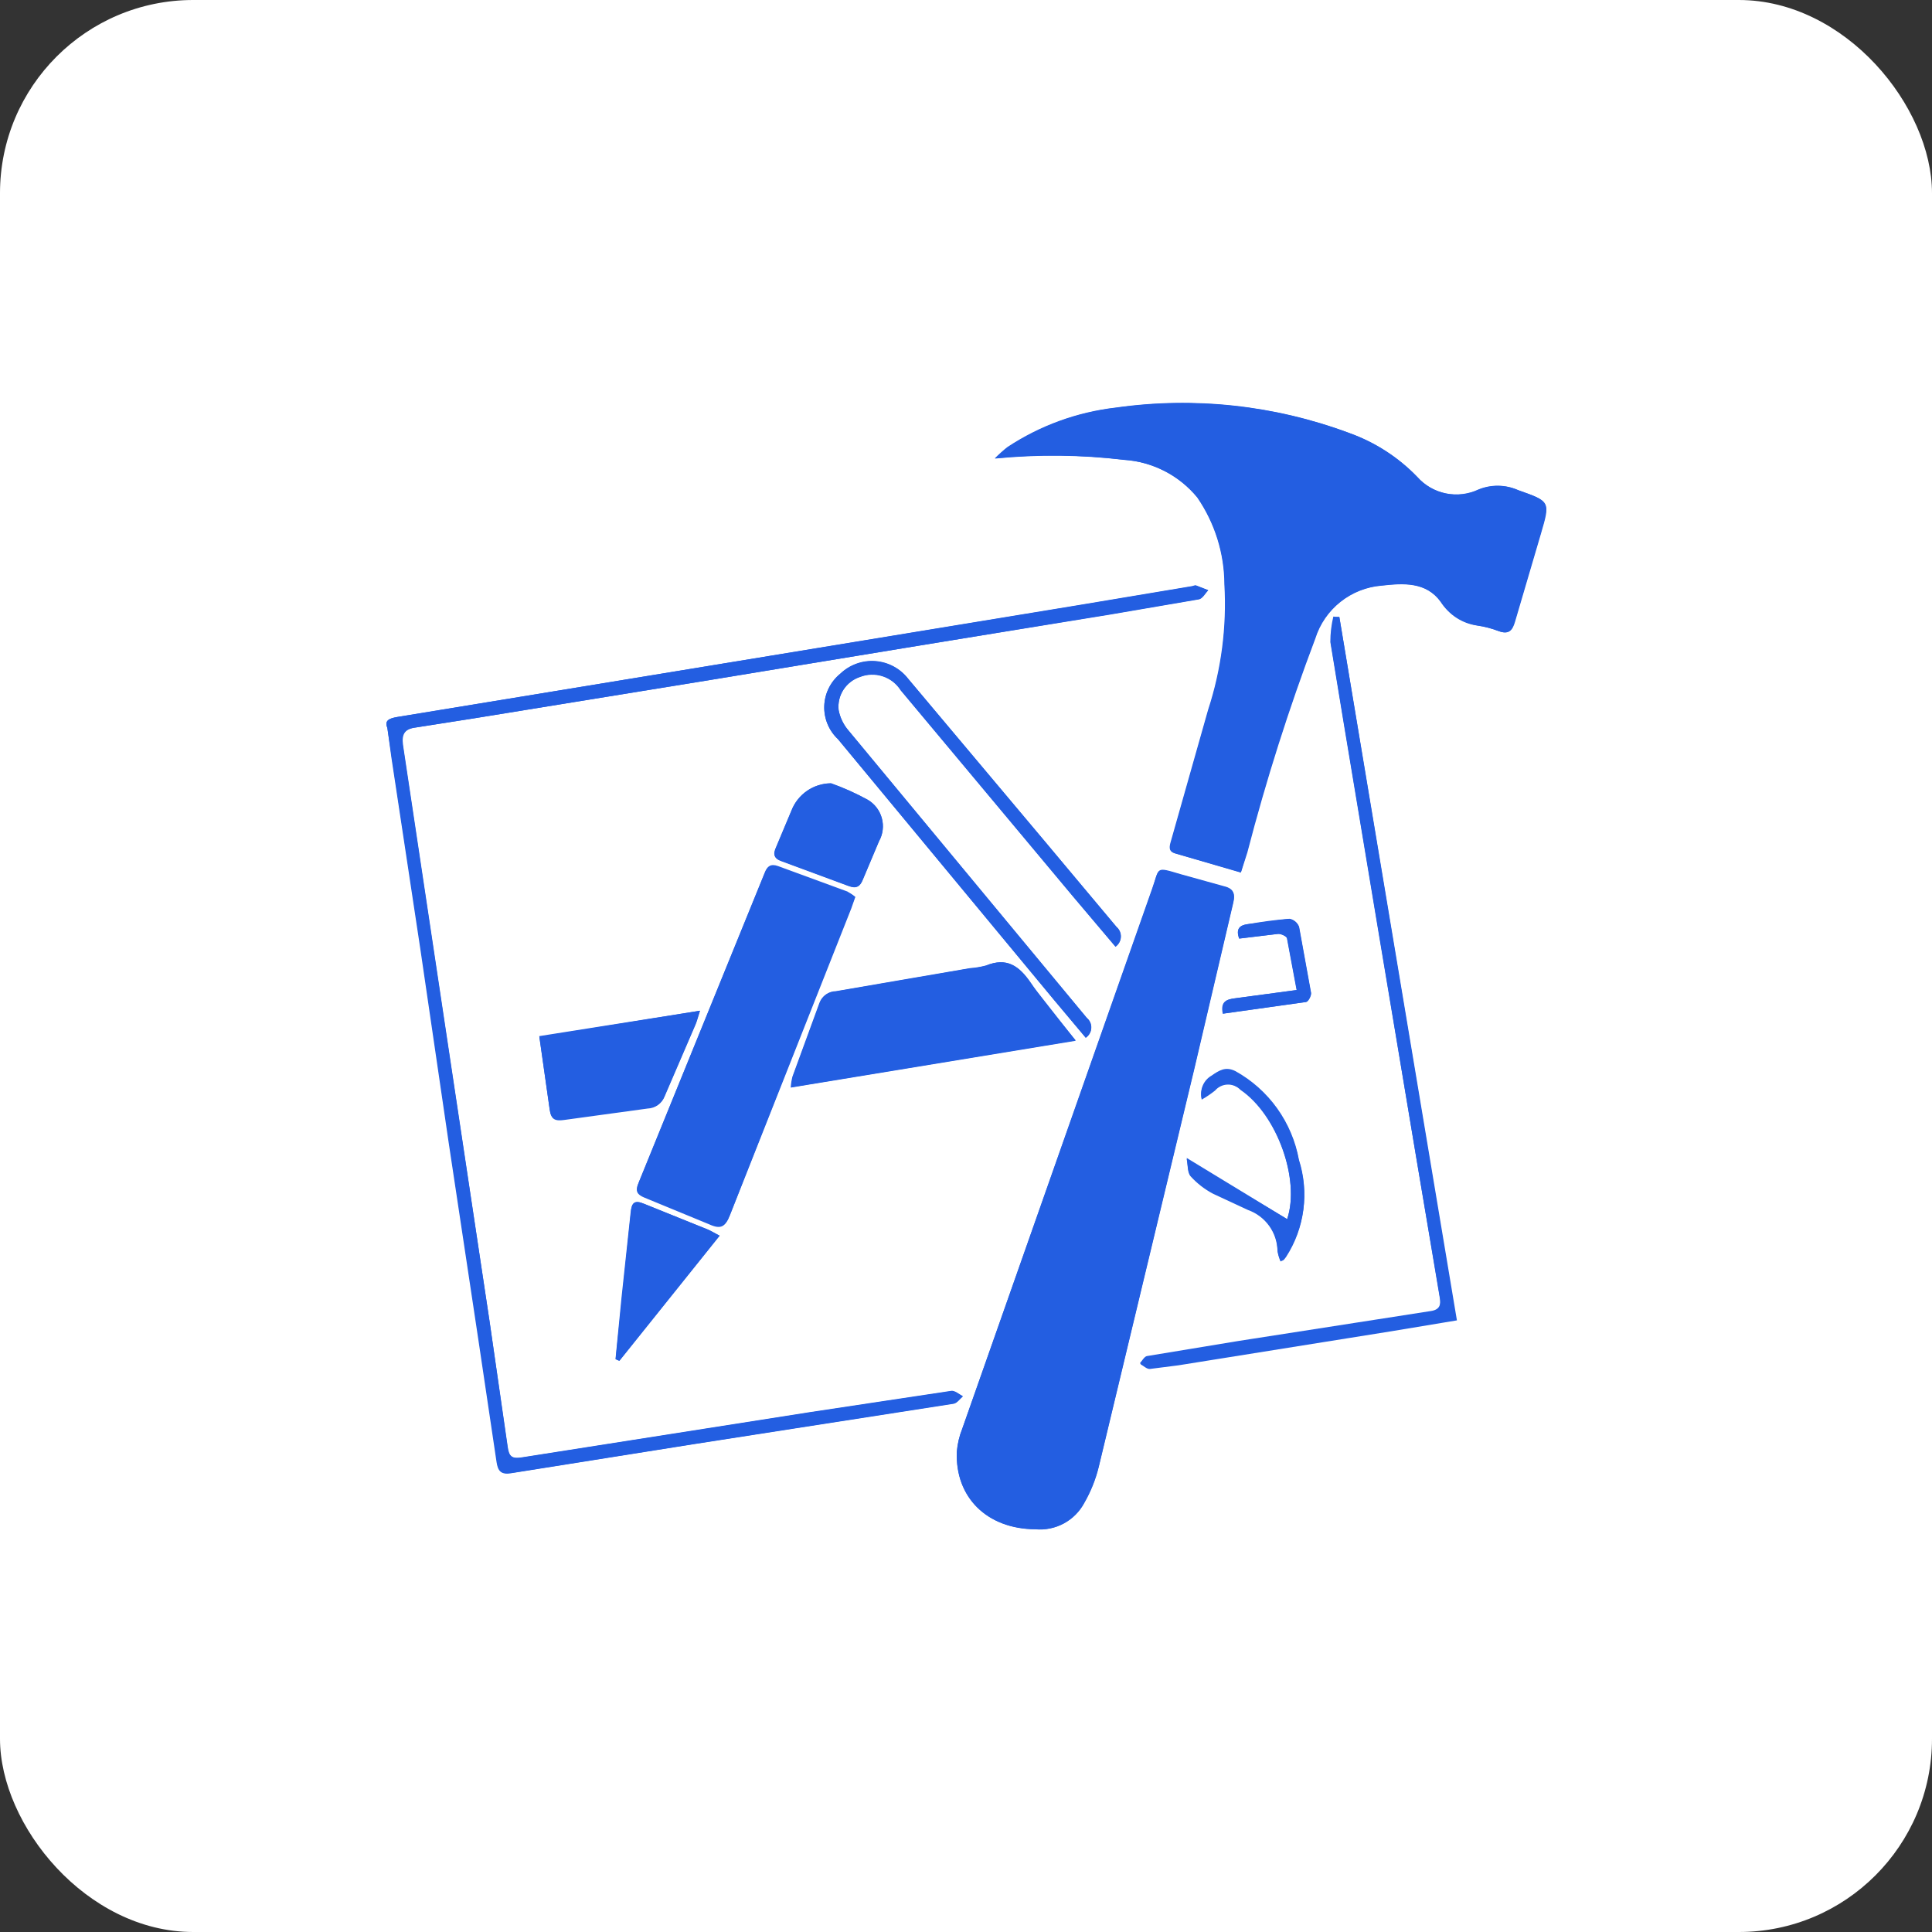 <svg width="120" height="120" viewBox="0 0 120 120" fill="none" xmlns="http://www.w3.org/2000/svg">
<rect x="0" y="0" width="120" height="120" fill="#333333" stroke="none"/>
<rect width="120" height="120" rx="12" fill="white"/>
<g clip-path="url(#clip0_753_4436)">
<path d="M77.069 54.188L77.443 52.943C78.616 48.438 80.029 43.998 81.676 39.644C81.96 38.752 82.502 37.965 83.233 37.381C83.965 36.798 84.853 36.444 85.785 36.366C87.136 36.219 88.566 36.096 89.478 37.379C89.735 37.762 90.067 38.089 90.454 38.34C90.841 38.592 91.275 38.763 91.729 38.843C92.191 38.91 92.644 39.028 93.08 39.195C93.681 39.42 93.91 39.175 94.076 38.614L95.675 33.179C96.276 31.125 96.276 31.146 94.285 30.44C93.9 30.268 93.486 30.176 93.065 30.169C92.644 30.162 92.226 30.24 91.836 30.398C91.199 30.7 90.481 30.786 89.791 30.644C89.1 30.502 88.475 30.139 88.009 29.61C86.829 28.397 85.389 27.468 83.798 26.892C79.172 25.163 74.186 24.621 69.296 25.316C66.894 25.594 64.592 26.433 62.575 27.765C62.297 27.983 62.034 28.219 61.787 28.471C64.451 28.207 67.137 28.235 69.796 28.554C70.676 28.612 71.536 28.849 72.321 29.253C73.106 29.656 73.8 30.216 74.36 30.898C75.451 32.486 76.04 34.366 76.048 36.293C76.201 38.934 75.857 41.58 75.035 44.094L72.732 52.227C72.628 52.579 72.545 52.903 73.022 53.015L77.068 54.197L77.069 54.188ZM64.309 94.977C64.923 95.035 65.541 94.908 66.082 94.613C66.624 94.317 67.065 93.866 67.348 93.318C67.748 92.623 68.048 91.876 68.24 91.098L74.173 66.368L76.58 56.099C76.745 55.423 76.58 55.164 75.938 55.02L73.324 54.294C71.725 53.817 72.037 53.877 71.561 55.194L59.766 88.743C59.583 89.201 59.469 89.683 59.428 90.175C59.316 92.996 61.297 94.967 64.303 94.989L64.309 94.977ZM24.06 45.204L24.307 47.03L26.112 58.975L27.875 71.021L29.701 83.143L30.843 90.821C30.926 91.361 31.113 91.609 31.743 91.505L43.071 89.704L59.237 87.19C59.444 87.149 59.611 86.9 59.8 86.74C59.575 86.627 59.302 86.388 59.094 86.408L50.277 87.736L32.426 90.532C31.804 90.635 31.597 90.49 31.526 89.89L30.417 82.14L27.828 64.983L25.013 46.263C24.91 45.578 25.126 45.266 25.824 45.184L29.413 44.621L44.102 42.234L68.869 38.168L74.45 37.214C74.675 37.172 74.844 36.84 75.031 36.651L74.284 36.36C74.222 36.34 74.138 36.38 74.059 36.402L67.108 37.564L24.661 44.54C24.143 44.623 23.873 44.765 24.06 45.216V45.204ZM83.189 38.317C83.064 38.32 82.939 38.313 82.815 38.297C82.693 38.813 82.63 39.342 82.629 39.873L83.458 44.914L85.71 58.441L89.425 80.599C89.508 81.035 89.425 81.345 88.884 81.429L76.912 83.292L71.249 84.226C71.084 84.246 70.938 84.517 70.799 84.677C71.006 84.78 71.193 84.967 71.38 84.967C71.981 84.925 72.562 84.821 73.143 84.742L90.446 81.961L83.185 38.309L83.189 38.317ZM67.442 64.457C67.539 64.39 67.62 64.302 67.678 64.198C67.736 64.095 67.769 63.979 67.775 63.861C67.781 63.743 67.76 63.624 67.713 63.516C67.665 63.407 67.594 63.31 67.504 63.234L63.627 58.565L52.707 45.391C52.398 45.02 52.184 44.578 52.085 44.105C52.041 43.662 52.148 43.218 52.389 42.845C52.631 42.472 52.992 42.192 53.413 42.051C53.866 41.874 54.366 41.861 54.828 42.012C55.289 42.163 55.684 42.471 55.944 42.881L66.671 55.715L69.285 58.806C69.379 58.737 69.458 58.647 69.514 58.544C69.57 58.441 69.602 58.326 69.608 58.209C69.614 58.092 69.593 57.974 69.548 57.866C69.503 57.758 69.434 57.661 69.347 57.582L65.055 52.445L56.403 42.156C56.157 41.844 55.849 41.588 55.498 41.402C55.148 41.216 54.762 41.105 54.366 41.075C53.971 41.046 53.573 41.1 53.199 41.232C52.825 41.365 52.482 41.573 52.193 41.845C51.894 42.088 51.65 42.392 51.478 42.737C51.306 43.082 51.21 43.46 51.196 43.845C51.183 44.23 51.251 44.614 51.398 44.97C51.544 45.327 51.766 45.648 52.047 45.911L65.491 62.136L67.441 64.46L67.442 64.457ZM53.126 55.71C52.972 55.582 52.805 55.469 52.629 55.372L48.334 53.796C47.878 53.631 47.658 53.796 47.504 54.19L39.662 73.464C39.455 73.941 39.6 74.17 40.036 74.335L44.06 75.995C44.786 76.327 45.074 76.16 45.347 75.432L53.115 55.701L53.126 55.71ZM66.799 64.623L64.018 61.077C63.312 59.988 62.524 59.425 61.218 59.988C60.892 60.073 60.558 60.128 60.222 60.154L51.891 61.586C51.674 61.59 51.462 61.66 51.285 61.785C51.107 61.911 50.971 62.088 50.895 62.291L49.218 66.877C49.163 67.098 49.128 67.324 49.114 67.552L66.789 64.648L66.799 64.623ZM43.476 62.777L33.499 64.394L34.141 68.918C34.224 69.559 34.493 69.644 35.075 69.559L40.22 68.854C40.45 68.846 40.673 68.772 40.861 68.639C41.049 68.507 41.194 68.322 41.279 68.107L43.208 63.627C43.312 63.379 43.354 63.176 43.478 62.776L43.476 62.777Z" fill="#235EE1"/>
<path d="M79.951 75.723L73.707 71.921C73.79 72.316 73.748 72.773 73.954 73C74.35 73.439 74.821 73.804 75.345 74.079C76.05 74.472 76.808 74.754 77.523 75.092C78.051 75.281 78.509 75.626 78.835 76.082C79.161 76.538 79.341 77.083 79.349 77.644C79.375 77.867 79.438 78.084 79.536 78.285L79.743 78.182C79.8 78.127 79.85 78.064 79.889 77.995C80.454 77.121 80.817 76.132 80.953 75.1C81.09 74.069 80.995 73.019 80.677 72.028C80.468 70.878 80.006 69.788 79.325 68.837C78.643 67.886 77.76 67.098 76.737 66.53C76.115 66.219 75.724 66.489 75.265 66.8C75.019 66.938 74.824 67.153 74.712 67.411C74.6 67.67 74.575 67.958 74.642 68.232C74.938 68.075 75.216 67.886 75.472 67.669C75.99 67.129 76.468 67.253 77.048 67.628C79.33 69.226 80.763 73.25 79.953 75.7L79.951 75.723ZM38.23 84.418C38.309 84.461 38.392 84.496 38.478 84.521L44.703 76.753L43.997 76.38L40.035 74.781C39.412 74.511 39.224 74.698 39.183 75.344L38.635 80.59L38.241 84.418H38.23ZM51.611 48.648C51.082 48.654 50.567 48.817 50.131 49.116C49.695 49.416 49.358 49.838 49.162 50.329L48.204 52.611C47.997 53.047 48.058 53.317 48.557 53.482L52.707 55.018C53.205 55.205 53.413 55.038 53.599 54.601L54.595 52.237C54.839 51.801 54.901 51.288 54.769 50.807C54.637 50.325 54.321 49.915 53.889 49.665C53.156 49.269 52.393 48.93 51.608 48.652L51.611 48.648ZM75.948 62.964L81.127 62.237C81.273 62.217 81.459 61.843 81.437 61.675L80.691 57.566C80.64 57.439 80.559 57.327 80.454 57.24C80.349 57.153 80.224 57.094 80.09 57.068C79.219 57.13 78.347 57.255 77.476 57.406C77.04 57.468 76.729 57.676 76.978 58.297L79.385 58.007C79.572 57.987 79.925 58.153 79.948 58.277L80.549 61.493L76.69 62.011C76.24 62.073 75.819 62.177 75.964 62.966L75.948 62.964ZM77.074 54.182L73.049 53.021C72.572 52.874 72.655 52.585 72.759 52.233L75.062 44.1C75.883 41.585 76.227 38.939 76.075 36.298C76.062 34.372 75.474 32.494 74.387 30.904C73.826 30.222 73.131 29.663 72.346 29.261C71.56 28.858 70.7 28.622 69.819 28.565C67.161 28.247 64.475 28.219 61.81 28.482C62.081 28.257 62.308 27.985 62.599 27.776C64.616 26.445 66.918 25.606 69.32 25.328C74.21 24.641 79.193 25.183 83.822 26.904C85.417 27.471 86.858 28.401 88.032 29.621C88.499 30.15 89.124 30.512 89.814 30.654C90.505 30.797 91.223 30.71 91.86 30.409C92.25 30.252 92.668 30.174 93.088 30.181C93.509 30.189 93.924 30.28 94.308 30.451C96.301 31.157 96.301 31.136 95.699 33.19L94.1 38.625C93.935 39.188 93.706 39.413 93.104 39.206C92.668 39.038 92.215 38.92 91.753 38.854C91.293 38.791 90.852 38.627 90.463 38.374C90.074 38.121 89.745 37.785 89.501 37.39C88.567 36.125 87.157 36.229 85.809 36.377C84.876 36.454 83.987 36.807 83.255 37.391C82.523 37.974 81.982 38.763 81.7 39.656C80.055 44.009 78.644 48.447 77.475 52.951L77.081 54.175L77.074 54.182ZM64.309 94.978C61.3 94.957 59.329 93.007 59.434 90.164C59.474 89.672 59.588 89.189 59.772 88.732L71.57 55.226C72.02 53.898 71.735 53.857 73.333 54.325L75.947 55.052C76.589 55.198 76.757 55.468 76.589 56.13L74.182 66.4L68.243 91.13C68.051 91.908 67.751 92.655 67.352 93.35C67.062 93.891 66.619 94.335 66.079 94.627C65.538 94.918 64.924 95.044 64.312 94.989L64.309 94.978ZM24.06 45.204C23.873 44.769 24.143 44.623 24.682 44.529L67.13 37.578L74.08 36.417C74.164 36.396 74.246 36.355 74.306 36.375L75.052 36.665C74.865 36.852 74.7 37.183 74.471 37.228L68.891 38.183L56.957 40.119L44.114 42.236L29.431 44.62L25.842 45.183C25.157 45.266 24.941 45.577 25.031 46.261L30.417 82.135L31.537 89.873C31.62 90.474 31.807 90.62 32.438 90.515L50.281 87.714L59.099 86.385C59.306 86.365 59.576 86.593 59.804 86.718C59.617 86.883 59.452 87.134 59.242 87.168L43.105 89.686L31.777 91.488C31.135 91.591 30.947 91.341 30.876 90.803L29.735 83.125L27.909 71.012L26.146 58.966L24.058 45.216L24.06 45.204ZM83.189 38.317L90.492 82.011L86.426 82.686L73.189 84.803L71.426 85.028C71.239 85.048 71.032 84.841 70.845 84.737C70.991 84.572 71.135 84.321 71.295 84.287L76.958 83.353L88.908 81.484C89.448 81.401 89.509 81.09 89.448 80.654L87.985 72.023L83.482 44.968L82.653 39.925C82.651 39.394 82.713 38.864 82.84 38.348C82.95 38.331 83.061 38.324 83.172 38.328L83.189 38.317Z" fill="#235EE1"/>
<path d="M67.442 64.458L65.492 62.134L52.048 45.909C51.767 45.645 51.546 45.324 51.399 44.968C51.252 44.612 51.184 44.228 51.198 43.843C51.211 43.458 51.307 43.08 51.479 42.735C51.651 42.39 51.895 42.086 52.194 41.843C52.481 41.566 52.823 41.354 53.198 41.218C53.572 41.083 53.971 41.028 54.369 41.057C54.766 41.087 55.153 41.2 55.504 41.389C55.854 41.577 56.161 41.838 56.404 42.154L69.351 57.569C69.442 57.645 69.513 57.742 69.561 57.851C69.608 57.959 69.629 58.078 69.623 58.196C69.617 58.315 69.584 58.43 69.526 58.533C69.468 58.637 69.387 58.726 69.289 58.793L66.675 55.701L55.949 42.867C55.692 42.453 55.297 42.143 54.834 41.991C54.371 41.839 53.87 41.856 53.418 42.038C52.993 42.174 52.629 42.453 52.387 42.827C52.145 43.202 52.04 43.648 52.089 44.091C52.171 44.57 52.387 45.016 52.712 45.378L67.505 63.221C67.597 63.297 67.671 63.393 67.719 63.502C67.768 63.611 67.79 63.73 67.784 63.849C67.778 63.968 67.744 64.084 67.684 64.188C67.625 64.291 67.542 64.38 67.443 64.445L67.442 64.458ZM53.126 55.71L52.879 56.416L45.336 75.482C45.045 76.209 44.773 76.374 44.049 76.045L40.024 74.386C39.574 74.199 39.444 73.992 39.651 73.514L47.493 54.241C47.658 53.825 47.867 53.66 48.322 53.847L52.617 55.423C52.798 55.492 52.967 55.59 53.115 55.714L53.126 55.71ZM48.229 54.675L47.233 57.143L40.801 72.891C40.553 73.513 40.689 73.762 41.252 73.969L43.701 74.961C44.324 75.272 44.572 75.148 44.827 74.511L52.111 56.087L48.231 54.677L48.229 54.675ZM66.799 64.623L49.143 67.531C49.161 67.303 49.195 67.078 49.247 66.856L50.928 62.27C51.001 62.065 51.135 61.887 51.312 61.761C51.49 61.635 51.702 61.566 51.919 61.564L60.25 60.132C60.587 60.109 60.92 60.054 61.246 59.967C62.552 59.449 63.321 60.008 64.047 61.067C64.815 62.249 65.77 63.318 66.806 64.613L66.799 64.623ZM50.284 66.511L65.284 64.034L62.815 60.943C62.715 60.858 62.599 60.795 62.475 60.756C62.35 60.718 62.218 60.705 62.089 60.718L59.95 61.05L52.565 62.337C52.254 62.398 51.797 62.584 51.693 62.834C51.175 63.996 50.759 65.198 50.282 66.527L50.284 66.511ZM43.476 62.777L43.206 63.587L41.276 68.068C41.198 68.286 41.055 68.475 40.865 68.609C40.676 68.742 40.45 68.814 40.218 68.814L35.073 69.52C34.492 69.603 34.222 69.52 34.139 68.879L33.497 64.355L43.476 62.779V62.777ZM42.189 63.835L35.139 64.975C34.913 65.017 34.537 65.392 34.537 65.577C34.614 66.477 34.754 67.371 34.954 68.253C35.01 68.356 35.091 68.444 35.189 68.51C35.287 68.575 35.4 68.615 35.517 68.626L39.727 68.046C39.997 68.004 40.403 67.859 40.495 67.651L42.184 63.824L42.189 63.835ZM79.951 75.723C80.762 73.275 79.329 69.25 77.047 67.694C76.944 67.587 76.82 67.502 76.683 67.445C76.546 67.388 76.398 67.361 76.25 67.365C76.101 67.369 75.955 67.404 75.821 67.468C75.687 67.532 75.567 67.623 75.471 67.736C75.209 67.945 74.932 68.133 74.641 68.299C74.575 68.025 74.6 67.737 74.712 67.478C74.824 67.22 75.018 67.005 75.264 66.867C75.447 66.669 75.69 66.536 75.955 66.487C76.22 66.439 76.494 66.477 76.736 66.597C77.757 67.166 78.64 67.955 79.321 68.905C80.002 69.856 80.465 70.945 80.676 72.095C80.993 73.086 81.087 74.135 80.951 75.166C80.814 76.198 80.452 77.187 79.888 78.061C79.843 78.127 79.794 78.189 79.742 78.248C79.7 78.29 79.659 78.29 79.535 78.352C79.447 78.146 79.385 77.931 79.348 77.71C79.339 77.15 79.16 76.605 78.834 76.149C78.507 75.693 78.05 75.347 77.522 75.158L75.344 74.145C74.821 73.869 74.351 73.504 73.953 73.066C73.746 72.841 73.788 72.382 73.706 71.988L79.951 75.727V75.723ZM38.23 84.418L38.604 80.59L39.166 75.341C39.228 74.699 39.392 74.511 40.018 74.778L43.98 76.376C44.188 76.46 44.374 76.583 44.686 76.75L38.461 84.518C38.383 84.488 38.308 84.454 38.236 84.414L38.23 84.418ZM39.288 82.011C39.35 82.031 39.401 82.031 39.454 82.052L43.394 77.031L39.971 75.68L39.287 82.007L39.288 82.011ZM51.611 48.648C52.4 48.926 53.164 49.273 53.893 49.684C54.325 49.934 54.641 50.344 54.773 50.826C54.905 51.307 54.842 51.821 54.599 52.256L53.602 54.62C53.437 55.056 53.208 55.222 52.711 55.037L48.561 53.502C48.064 53.336 48.021 53.066 48.209 52.63L49.163 50.348C49.353 49.852 49.688 49.425 50.125 49.123C50.563 48.822 51.081 48.66 51.612 48.66L51.611 48.648ZM49.08 52.776L52.545 54.042C52.658 54.084 52.962 53.895 53.043 53.731L53.853 51.885C53.925 51.768 53.972 51.638 53.993 51.502C54.014 51.367 54.008 51.229 53.975 51.096C53.942 50.963 53.883 50.837 53.802 50.727C53.721 50.617 53.618 50.523 53.501 50.453C52.914 50.104 52.277 49.845 51.613 49.685C51.283 49.596 50.932 49.637 50.631 49.799C50.33 49.961 50.103 50.232 49.995 50.556L49.095 52.776H49.08ZM75.948 62.965C75.783 62.177 76.218 62.073 76.674 62.01L80.533 61.492L79.932 58.276C79.912 58.163 79.558 57.986 79.369 58.006L76.962 58.296C76.737 57.654 77.046 57.467 77.46 57.405L80.074 57.067C80.209 57.089 80.336 57.147 80.442 57.234C80.548 57.322 80.628 57.436 80.675 57.564L81.422 61.673C81.442 61.839 81.235 62.214 81.111 62.236L75.932 62.962L75.948 62.965Z" fill="#235EE1"/>
<path d="M48.229 54.697L52.108 56.108L44.827 74.531C44.579 75.173 44.309 75.299 43.701 74.981C42.907 74.598 42.089 74.265 41.253 73.985C40.672 73.778 40.547 73.535 40.802 72.906L47.234 57.159L48.23 54.69L48.229 54.697ZM50.284 66.512L51.674 62.84C51.778 62.592 52.237 62.404 52.545 62.342L59.931 61.055L62.069 60.723C62.199 60.711 62.33 60.725 62.455 60.763C62.58 60.802 62.695 60.865 62.796 60.948L65.262 64.041L50.284 66.512ZM42.193 63.835L40.504 67.632C40.309 67.858 40.034 68 39.736 68.026L35.526 68.607C35.339 68.627 34.985 68.4 34.963 68.233C34.761 67.352 34.622 66.458 34.546 65.557C34.526 65.371 34.899 64.995 35.148 64.956L42.202 63.836L42.193 63.835ZM39.288 82.008L39.994 75.681L43.416 77.032L39.476 82.053C39.412 82.05 39.349 82.036 39.289 82.012L39.288 82.008ZM49.082 52.776L49.983 50.578C50.093 50.255 50.321 49.986 50.621 49.825C50.921 49.663 51.271 49.621 51.601 49.706C52.268 49.857 52.906 50.116 53.489 50.474C53.725 50.618 53.894 50.849 53.96 51.117C54.026 51.386 53.983 51.669 53.841 51.906L53.031 53.752C52.947 53.899 52.657 54.105 52.533 54.063L49.068 52.776H49.082Z" fill="#235EE1"/>
</g>
<defs>
<clipPath id="clip0_753_4436">
<rect width="72.052" height="70" fill="white" transform="translate(24 25)"/>
</clipPath>
</defs>
</svg>
